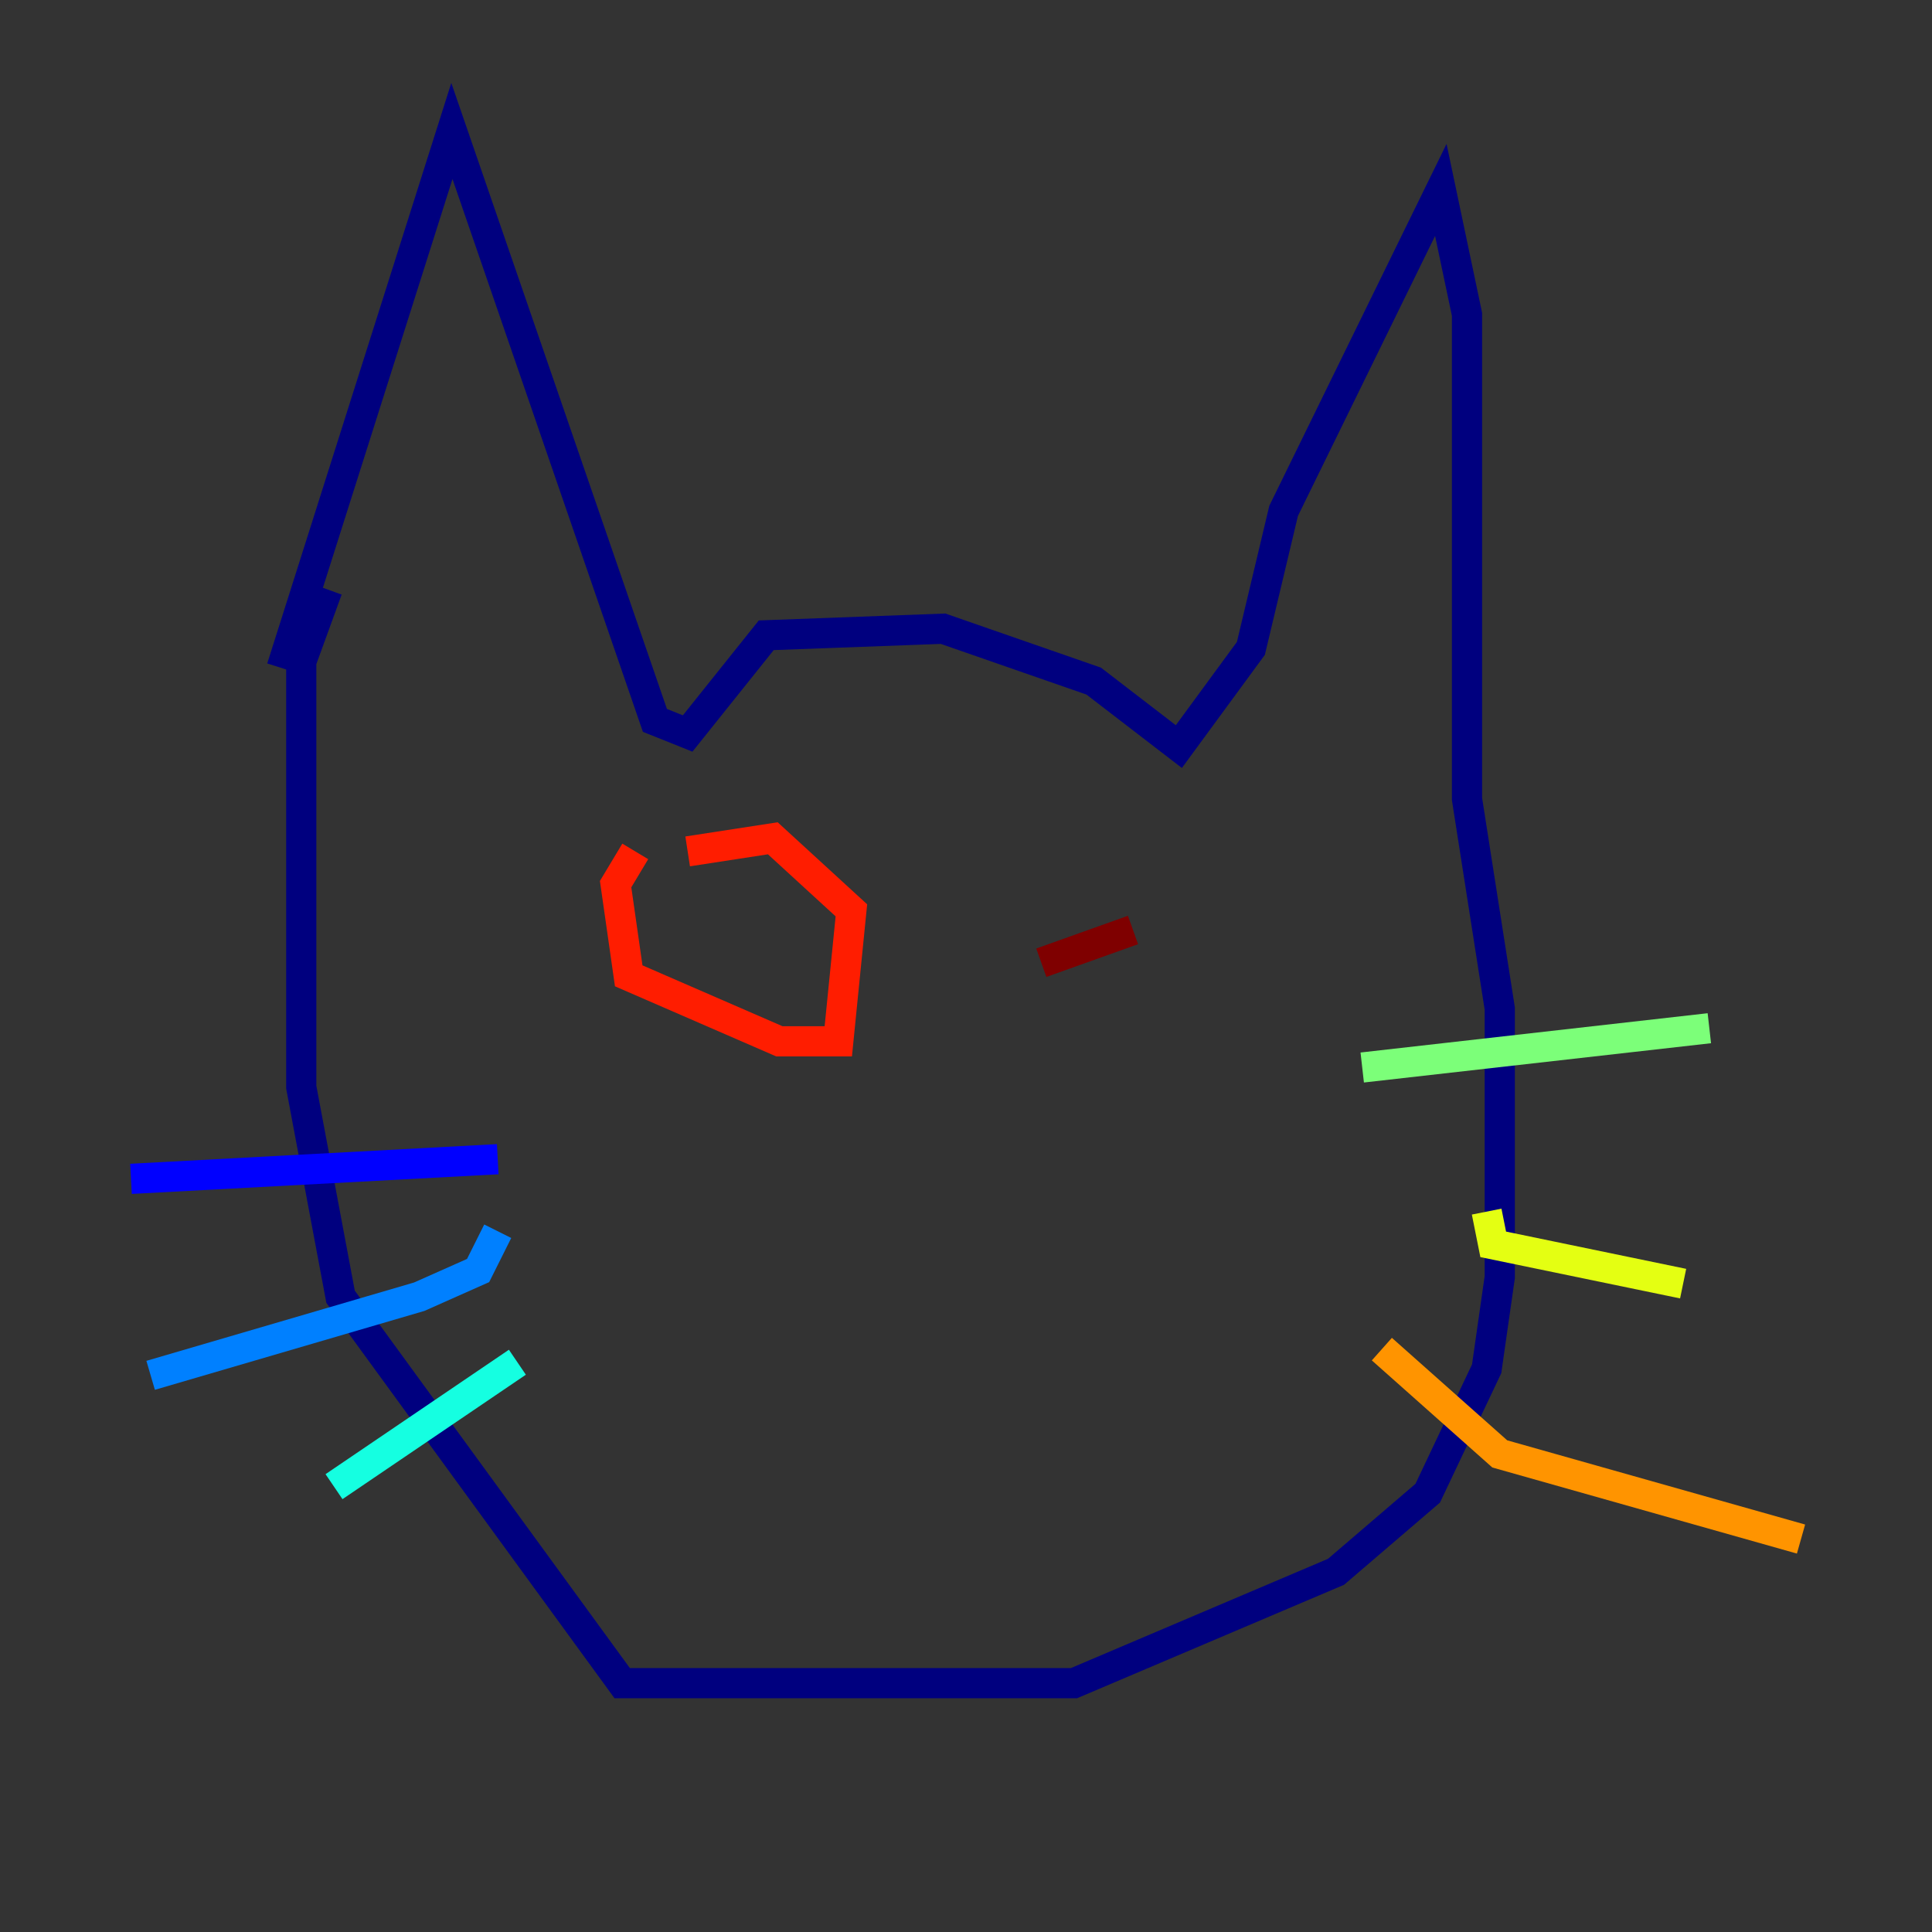 <?xml version="1.0" encoding="utf-8" ?>
<svg baseProfile="tiny" height="128" version="1.2" viewBox="0,0,128,128" width="128" xmlns="http://www.w3.org/2000/svg" xmlns:ev="http://www.w3.org/2001/xml-events" xmlns:xlink="http://www.w3.org/1999/xlink"><rect x="0" y="0" width="128" height="128" fill="#333333" stroke="none"/><defs /><polyline fill="none" points="18.658,44.258 29.939,8.678 43.39,47.729 45.559,48.597 50.766,42.088 62.481,41.654 72.461,45.125 78.102,49.464 82.875,42.956 85.044,33.844 95.458,12.583 97.193,20.827 97.193,52.936 99.363,66.82 99.363,84.61 98.495,90.685 94.59,98.929 88.515,104.136 71.159,111.512 41.22,111.512 22.563,85.912 19.959,72.027 19.959,59.444 19.959,43.824 21.695,39.051" stroke="#00007f" stroke-width="2" /><polyline fill="none" points="32.976,76.8 8.678,78.102" stroke="#0000ff" stroke-width="2" /><polyline fill="none" points="32.976,81.573 31.675,84.176 27.77,85.912 9.98,91.119" stroke="#0080ff" stroke-width="2" /><polyline fill="none" points="34.278,90.251 22.129,98.495" stroke="#15ffe1" stroke-width="2" /><polyline fill="none" points="90.251,70.725 113.248,68.122" stroke="#7cff79" stroke-width="2" /><polyline fill="none" points="98.495,80.271 98.929,82.441 111.512,85.044" stroke="#e4ff12" stroke-width="2" /><polyline fill="none" points="91.552,89.383 99.363,96.325 119.322,101.966" stroke="#ff9400" stroke-width="2" /><polyline fill="none" points="42.088,56.407 40.786,58.576 41.654,64.651 51.634,68.99 55.539,68.99 56.407,60.312 51.2,55.539 45.559,56.407" stroke="#ff1d00" stroke-width="2" /><polyline fill="none" points="75.064,61.614 68.99,63.783" stroke="#7f0000" stroke-width="2" /></svg>